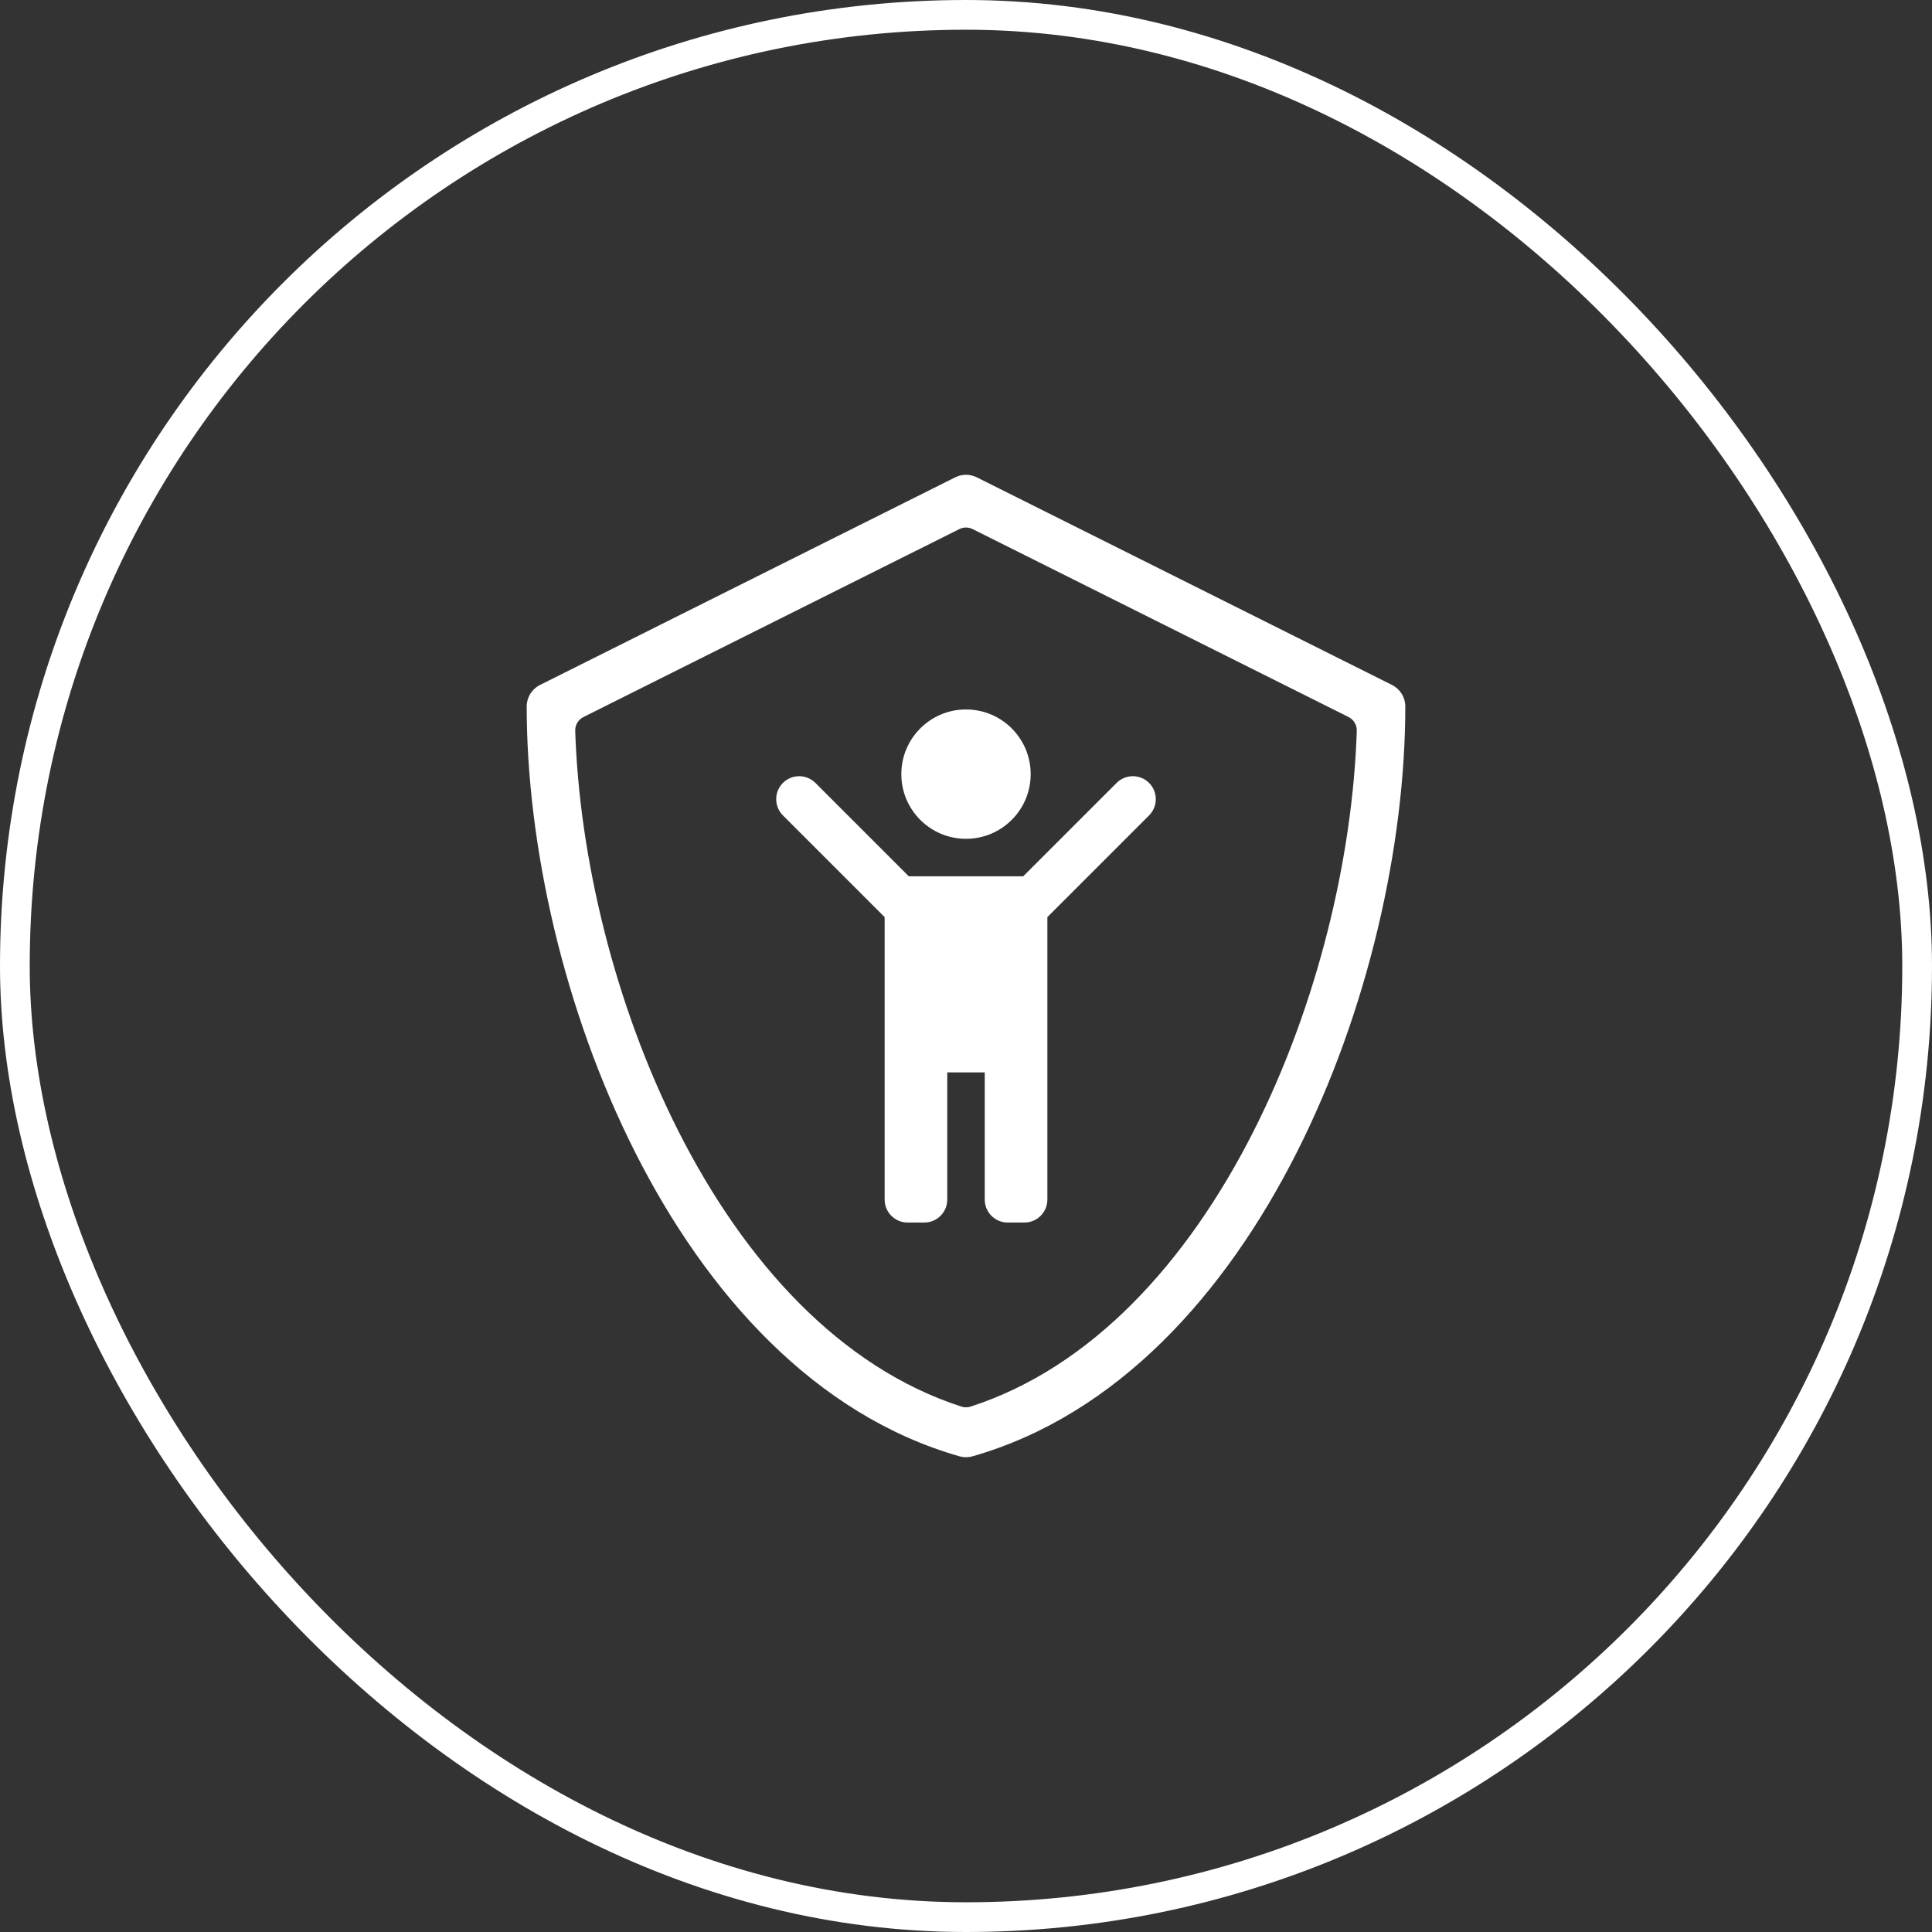 <svg width="130" height="130" viewBox="0 0 130 130" fill="none" xmlns="http://www.w3.org/2000/svg">
<rect x="0" y="0" width="130" height="130" fill="#333333" stroke="none"/>
<path fill-rule="evenodd" clip-rule="evenodd" d="M64.276 32.118C64.732 31.89 65.268 31.89 65.724 32.118L93.665 46.089C94.213 46.363 94.56 46.924 94.56 47.537C94.56 56.859 92.07 68.032 87.246 77.566C82.435 87.077 75.162 95.214 65.445 97.99C65.154 98.073 64.846 98.073 64.555 97.99C54.838 95.214 47.565 87.077 42.753 77.566C37.93 68.032 35.44 56.859 35.44 47.537C35.44 46.924 35.786 46.363 36.335 46.089L64.276 32.118ZM65.447 35.601C65.166 35.46 64.834 35.46 64.553 35.601L39.258 48.248C38.908 48.423 38.693 48.785 38.705 49.175C38.977 57.649 41.33 67.578 45.644 76.104C50.112 84.938 56.55 92.016 64.692 94.647C64.892 94.712 65.108 94.712 65.308 94.647C73.45 92.016 79.887 84.938 84.356 76.104C88.67 67.578 91.023 57.649 91.295 49.175C91.307 48.785 91.091 48.423 90.742 48.248L65.447 35.601Z" fill="white"/>
<path d="M77.319 52.681C77.922 53.285 77.922 54.263 77.319 54.866L70.475 61.711V80.717C70.475 81.57 69.783 82.262 68.929 82.262H67.807C66.953 82.262 66.261 81.57 66.261 80.717V72.158H63.739V80.717C63.739 81.57 63.047 82.262 62.194 82.262H61.071C60.218 82.262 59.526 81.57 59.526 80.717V61.711L52.681 54.867C52.078 54.263 52.078 53.285 52.681 52.681C53.285 52.078 54.263 52.078 54.867 52.681L61.15 58.964H68.85L75.134 52.681C75.737 52.078 76.716 52.078 77.319 52.681Z" fill="white"/>
<path d="M60.648 52.09C60.648 49.686 62.597 47.738 65 47.738C67.403 47.738 69.352 49.686 69.352 52.09C69.352 54.493 67.403 56.442 65 56.442C62.597 56.442 60.648 54.493 60.648 52.09Z" fill="white"/>
<rect x="1" y="1" width="128" height="128" rx="64" stroke="white" stroke-width="2"/>
</svg>
